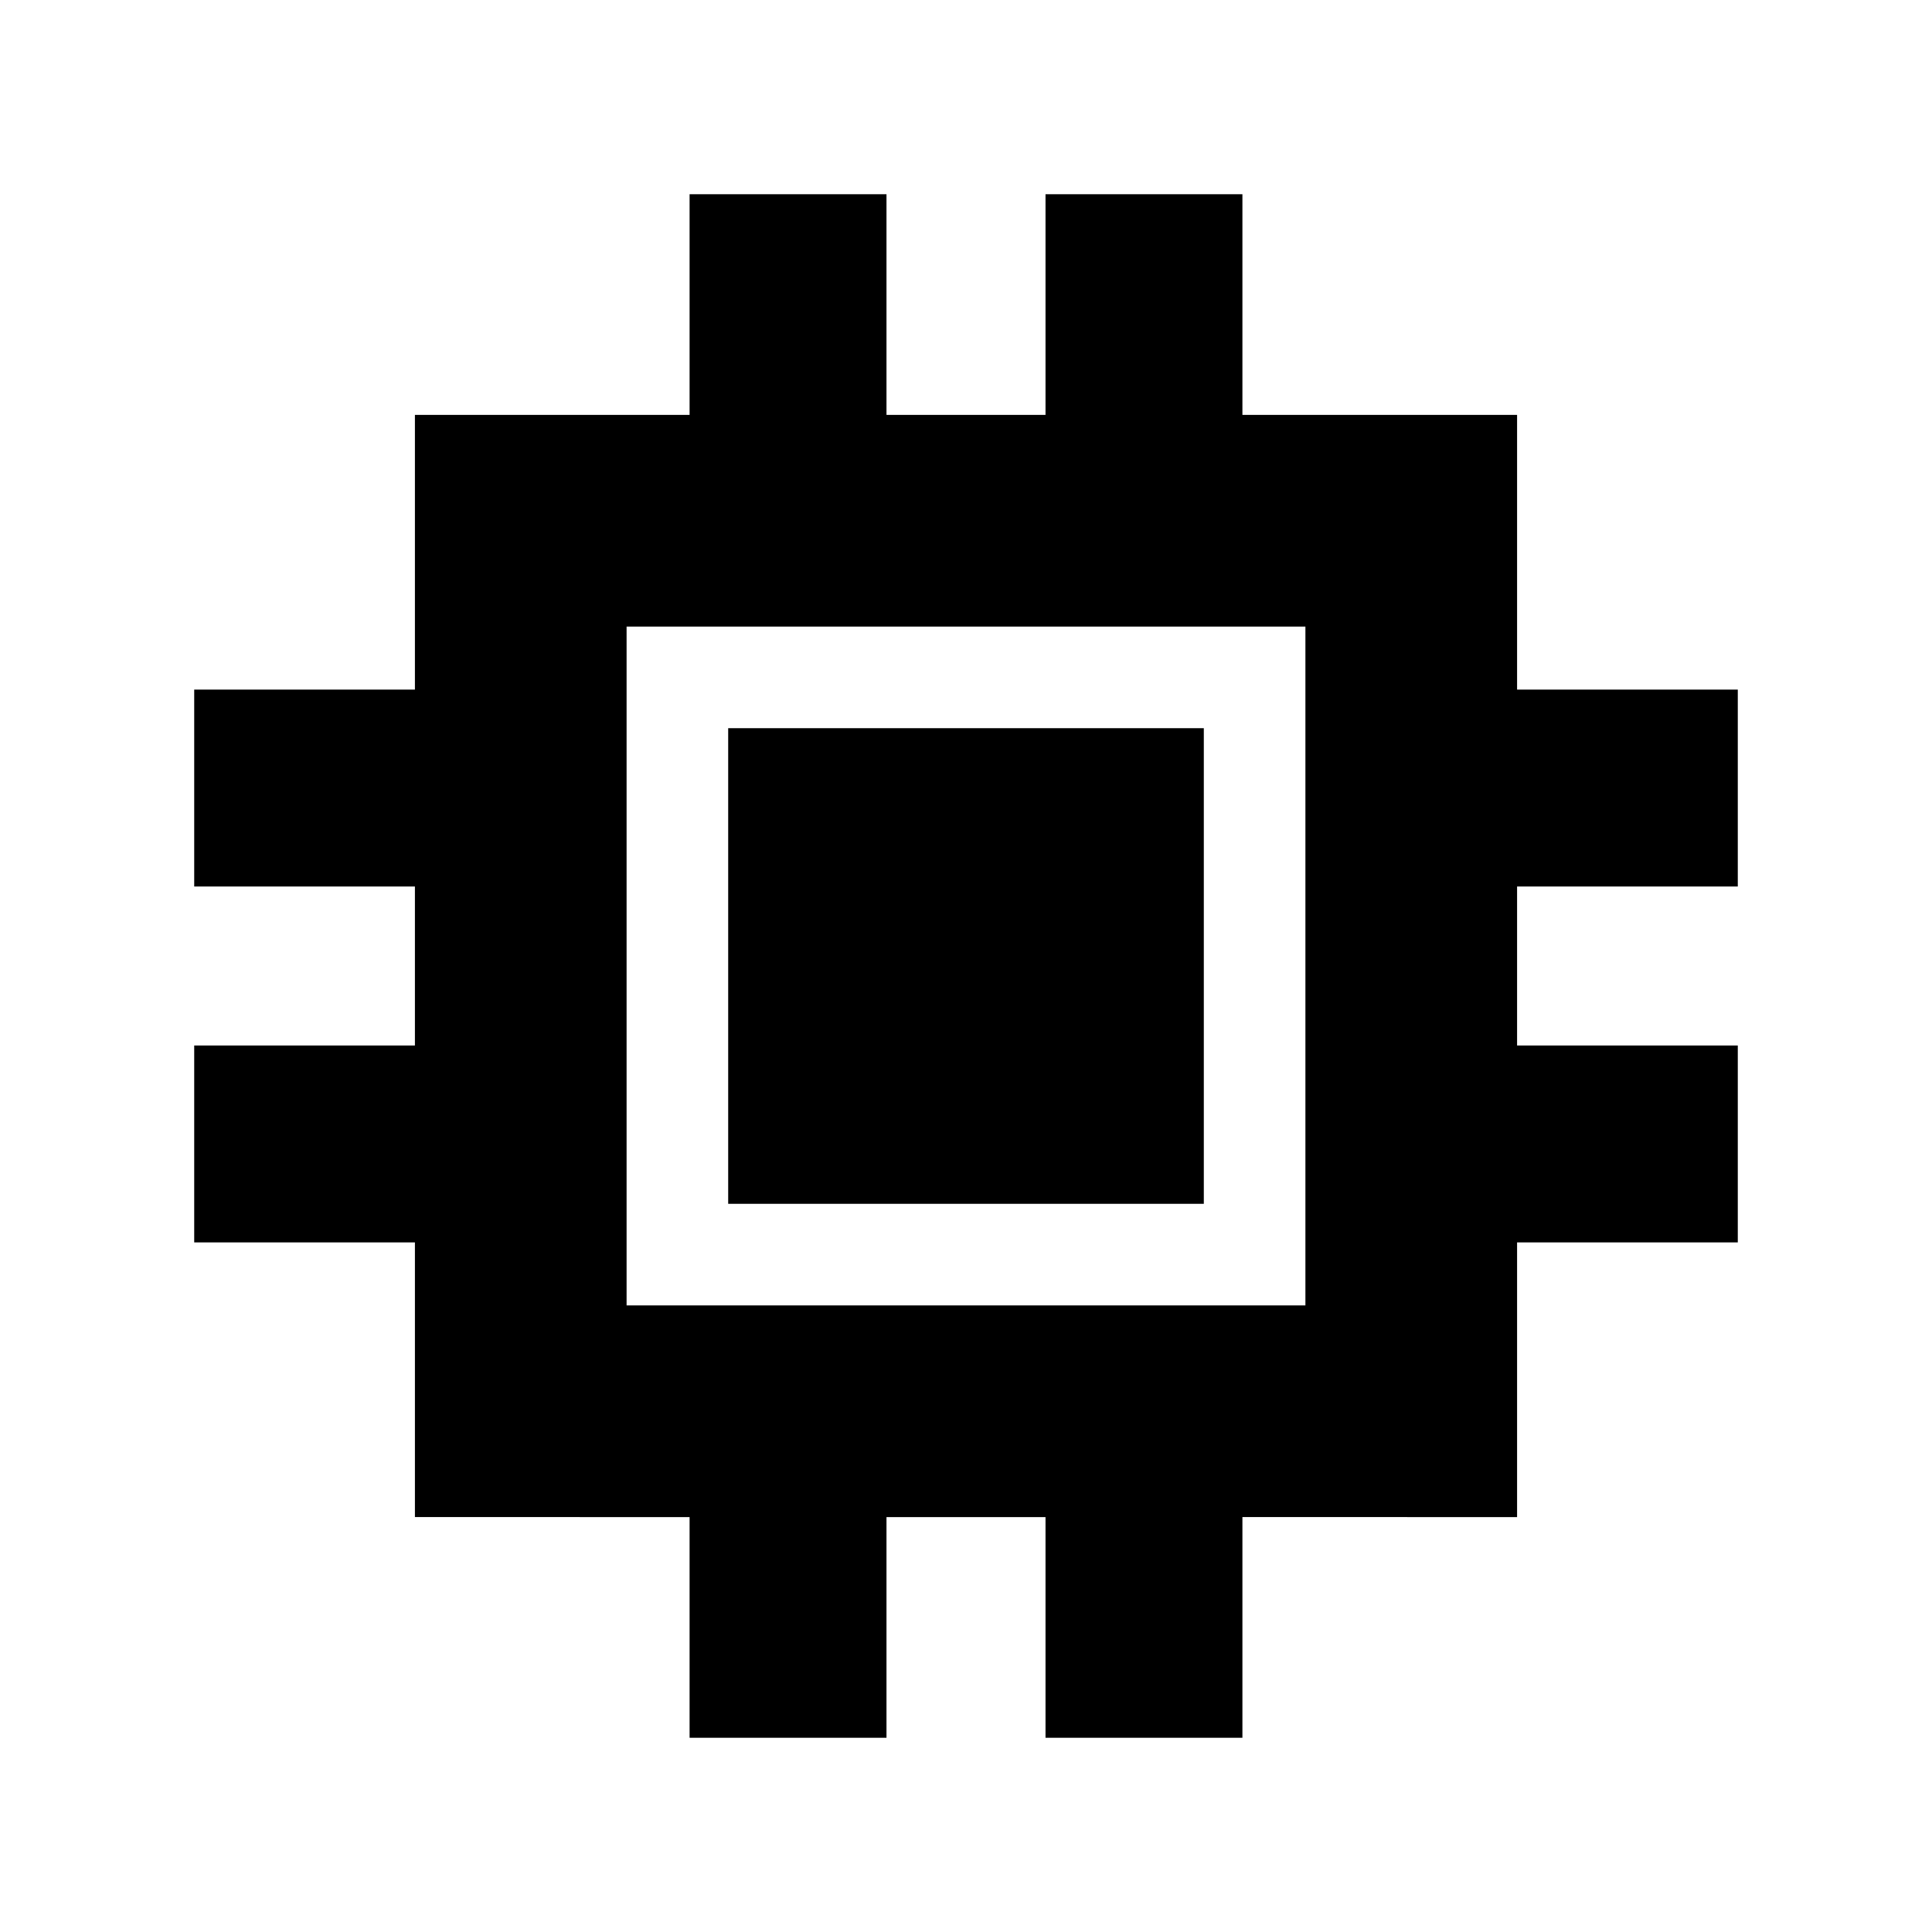 <svg xmlns="http://www.w3.org/2000/svg" height="20" viewBox="0 -960 960 960" width="20"><path d="M361.83-361.83v-236.34h236.34v236.34H361.83ZM342.65-96.5v-109.67H206.17v-136.48H96.5v-97.84h109.67v-79.02H96.5v-97.84h109.67v-136.48h136.48V-863.5h97.84v109.67h79.02V-863.5h97.84v109.67h136.48v136.48H863.5v97.84H753.83v79.02H863.5v97.84H753.83v136.48H617.35V-96.5h-97.84v-109.67h-79.02V-96.5h-97.84Zm306-214.85v-337.3h-337.3v337.3h337.3Z"/></svg>